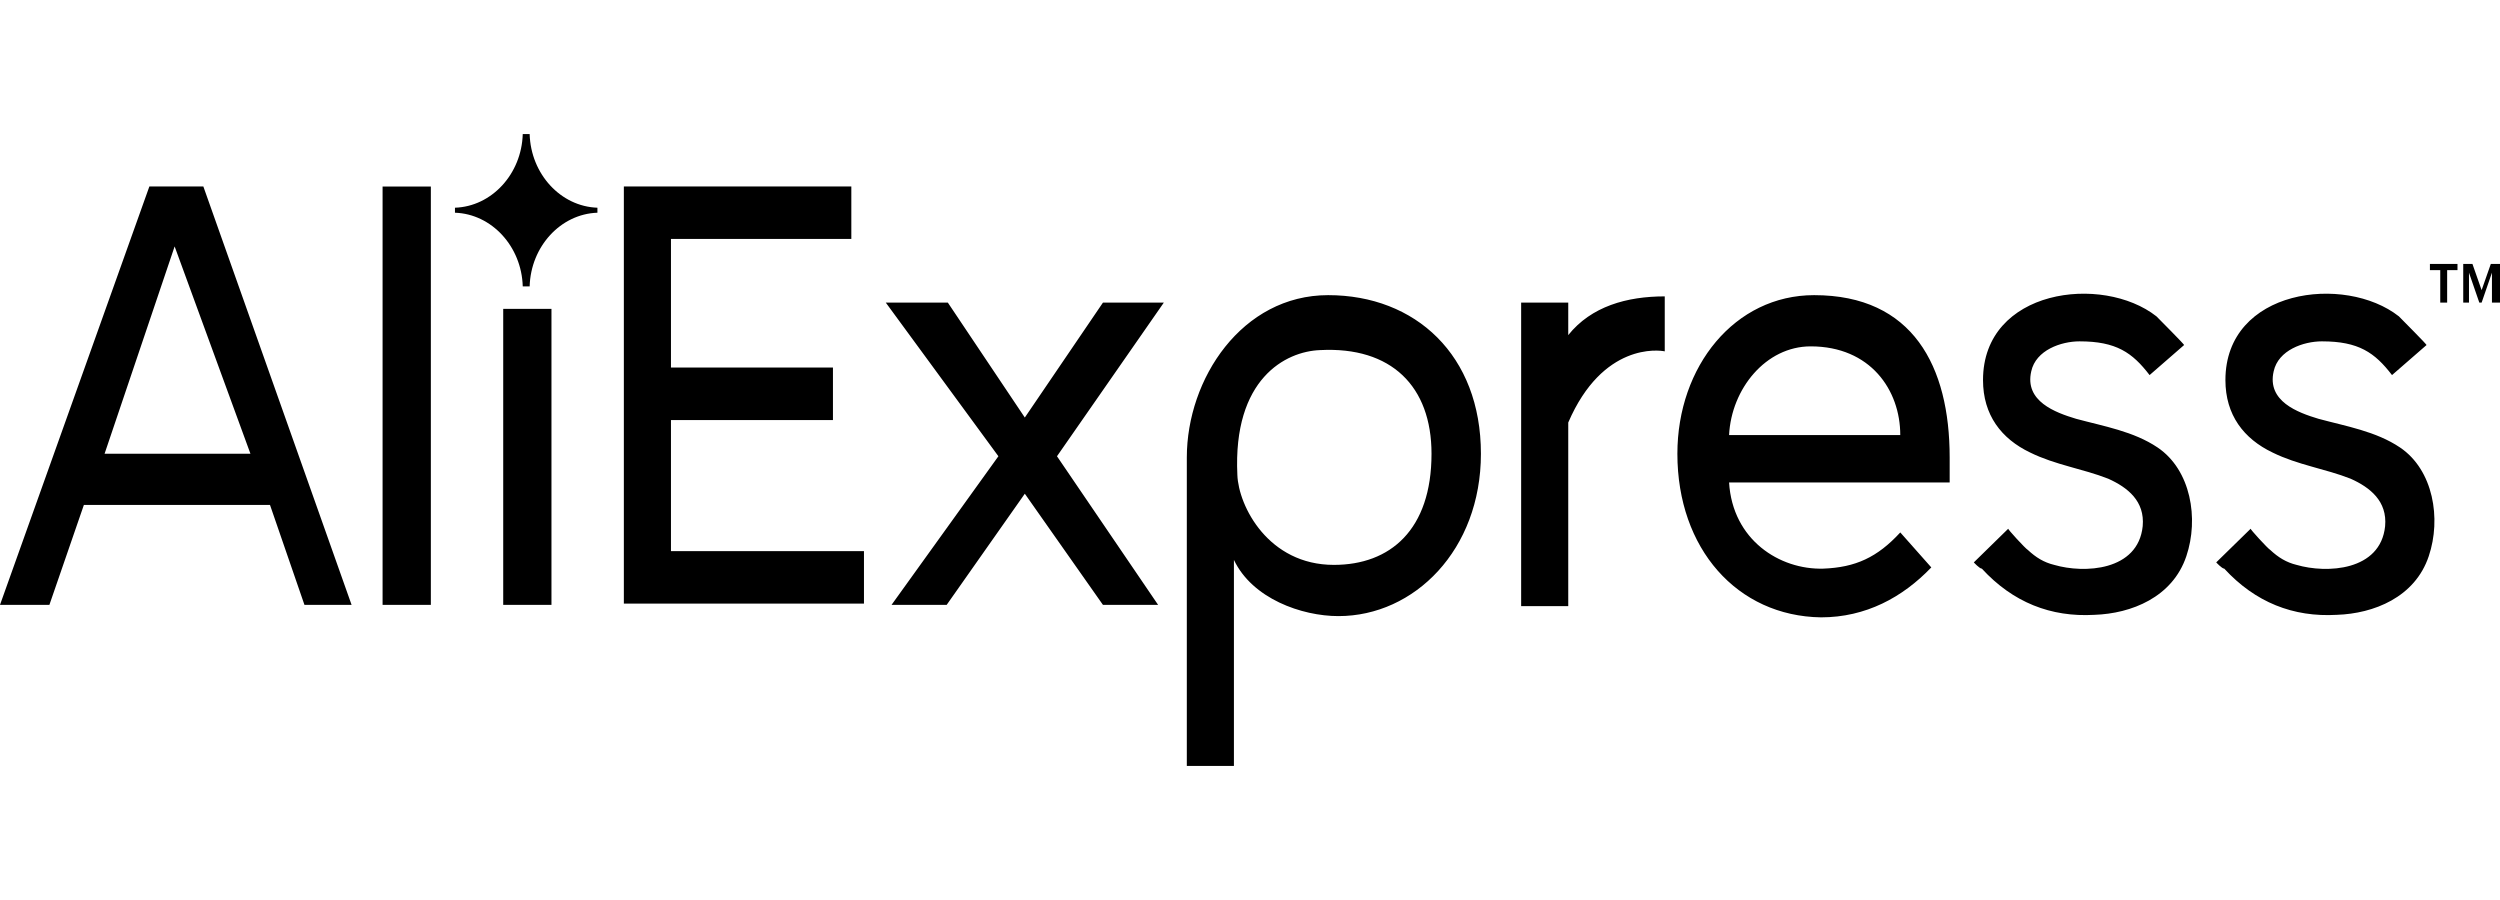 <svg width="150" height="54" viewBox="0 0 150 54" fill="none" xmlns="http://www.w3.org/2000/svg">
<path fill-rule="evenodd" clip-rule="evenodd" d="M37.431 36.291V11.189H51.08V14.336H40.258V22.054H49.977V25.202H40.258V33.069H51.838V36.216H37.431V36.291ZM66.176 36.291L61.489 29.623L56.801 36.291H53.493L59.904 27.375L53.148 18.158H56.871L61.489 25.052L66.176 18.158H69.829L63.419 27.375L69.486 36.291H66.176ZM74.035 33.594V45.958H71.209V27.449C71.209 22.729 74.517 17.709 79.688 17.709C84.926 17.709 88.855 21.305 88.855 27.225C88.855 32.995 84.858 36.966 80.308 36.966C78.102 36.966 75.138 35.917 74.035 33.594ZM85.891 27.225C85.891 23.178 83.479 20.782 79.205 21.006C77.137 21.081 73.967 22.729 74.242 28.499C74.311 30.372 76.103 33.893 80.032 33.893C83.41 33.893 85.891 31.795 85.891 27.225ZM91.269 36.291V18.158H94.095V20.106C95.474 18.382 97.61 17.783 99.885 17.783V21.081C99.54 21.006 96.162 20.555 94.095 25.352V36.367H91.269V36.291ZM100.643 27.226C100.643 21.979 104.09 17.709 108.846 17.709C114.775 17.709 116.98 21.98 116.98 27.449V28.948H103.745C103.952 32.395 106.778 34.193 109.398 34.118C111.327 34.044 112.638 33.445 114.017 31.946L115.878 34.045C114.155 35.842 111.948 37.041 109.26 37.041C104.228 36.966 100.643 32.92 100.643 27.226ZM108.639 20.782C105.951 20.782 103.883 23.328 103.745 26.102H114.016C114.016 23.403 112.225 20.782 108.639 20.782ZM118.429 33.744L120.496 31.721C120.427 31.721 121.53 32.92 121.669 32.995C122.151 33.445 122.633 33.744 123.254 33.894C125.045 34.418 128.285 34.268 128.562 31.571C128.699 30.072 127.665 29.248 126.494 28.723C124.977 28.125 123.322 27.899 121.806 27.15C120.082 26.326 118.981 24.902 118.981 22.805C118.981 17.333 126.148 16.435 129.388 18.982C129.527 19.132 131.112 20.705 131.043 20.705L128.975 22.505C127.941 21.155 126.976 20.481 124.771 20.481C123.667 20.481 122.151 21.006 121.875 22.279C121.461 24.078 123.322 24.752 124.563 25.127C126.218 25.576 128.01 25.876 129.457 26.85C131.457 28.199 131.94 31.121 131.181 33.369C130.353 35.842 127.872 36.816 125.666 36.89C123.047 37.041 120.772 36.141 118.911 34.119C118.772 34.119 118.429 33.744 118.429 33.744ZM132.973 33.744L135.042 31.721C134.973 31.721 136.075 32.92 136.213 32.995C136.695 33.445 137.179 33.744 137.798 33.894C139.59 34.418 142.831 34.268 143.107 31.571C143.244 30.072 142.21 29.248 141.038 28.723C139.521 28.125 137.867 27.899 136.351 27.15C134.628 26.326 133.525 24.902 133.525 22.805C133.525 17.333 140.694 16.435 143.934 18.982C144.072 19.132 145.657 20.705 145.589 20.705L143.521 22.505C142.486 21.155 141.52 20.481 139.315 20.481C138.212 20.481 136.696 21.006 136.42 22.279C136.007 24.078 137.867 24.752 139.108 25.127C140.763 25.576 142.556 25.876 144.003 26.85C146.002 28.199 146.485 31.121 145.726 33.369C144.899 35.842 142.418 36.816 140.211 36.89C137.592 37.041 135.317 36.141 133.456 34.119C133.318 34.119 132.974 33.744 132.974 33.744H132.973ZM146.415 18.158V16.209H145.795V15.835H147.449V16.209H146.829V18.158H146.415ZM149.517 18.158V16.36L148.897 18.158H148.759L148.139 16.36V18.158H147.794V15.835H148.346L148.897 17.409L149.449 15.835H150V18.158H149.517ZM18.267 36.291L16.2 30.297H5.032L2.964 36.291H0L8.962 11.189H12.201L21.095 36.291H18.267ZM10.478 14.786L6.274 27.226H15.027L10.478 14.786ZM22.955 36.291H25.851V11.19H22.955V36.291ZM30.193 36.291H33.088V18.533H30.193V36.291ZM35.845 12.763V12.463C33.64 12.389 31.847 10.44 31.779 8.043H31.365C31.296 10.44 29.503 12.389 27.298 12.463V12.763C29.503 12.838 31.296 14.786 31.365 17.184H31.779C31.847 14.786 33.64 12.838 35.845 12.763Z" fill="black"/>
</svg>
